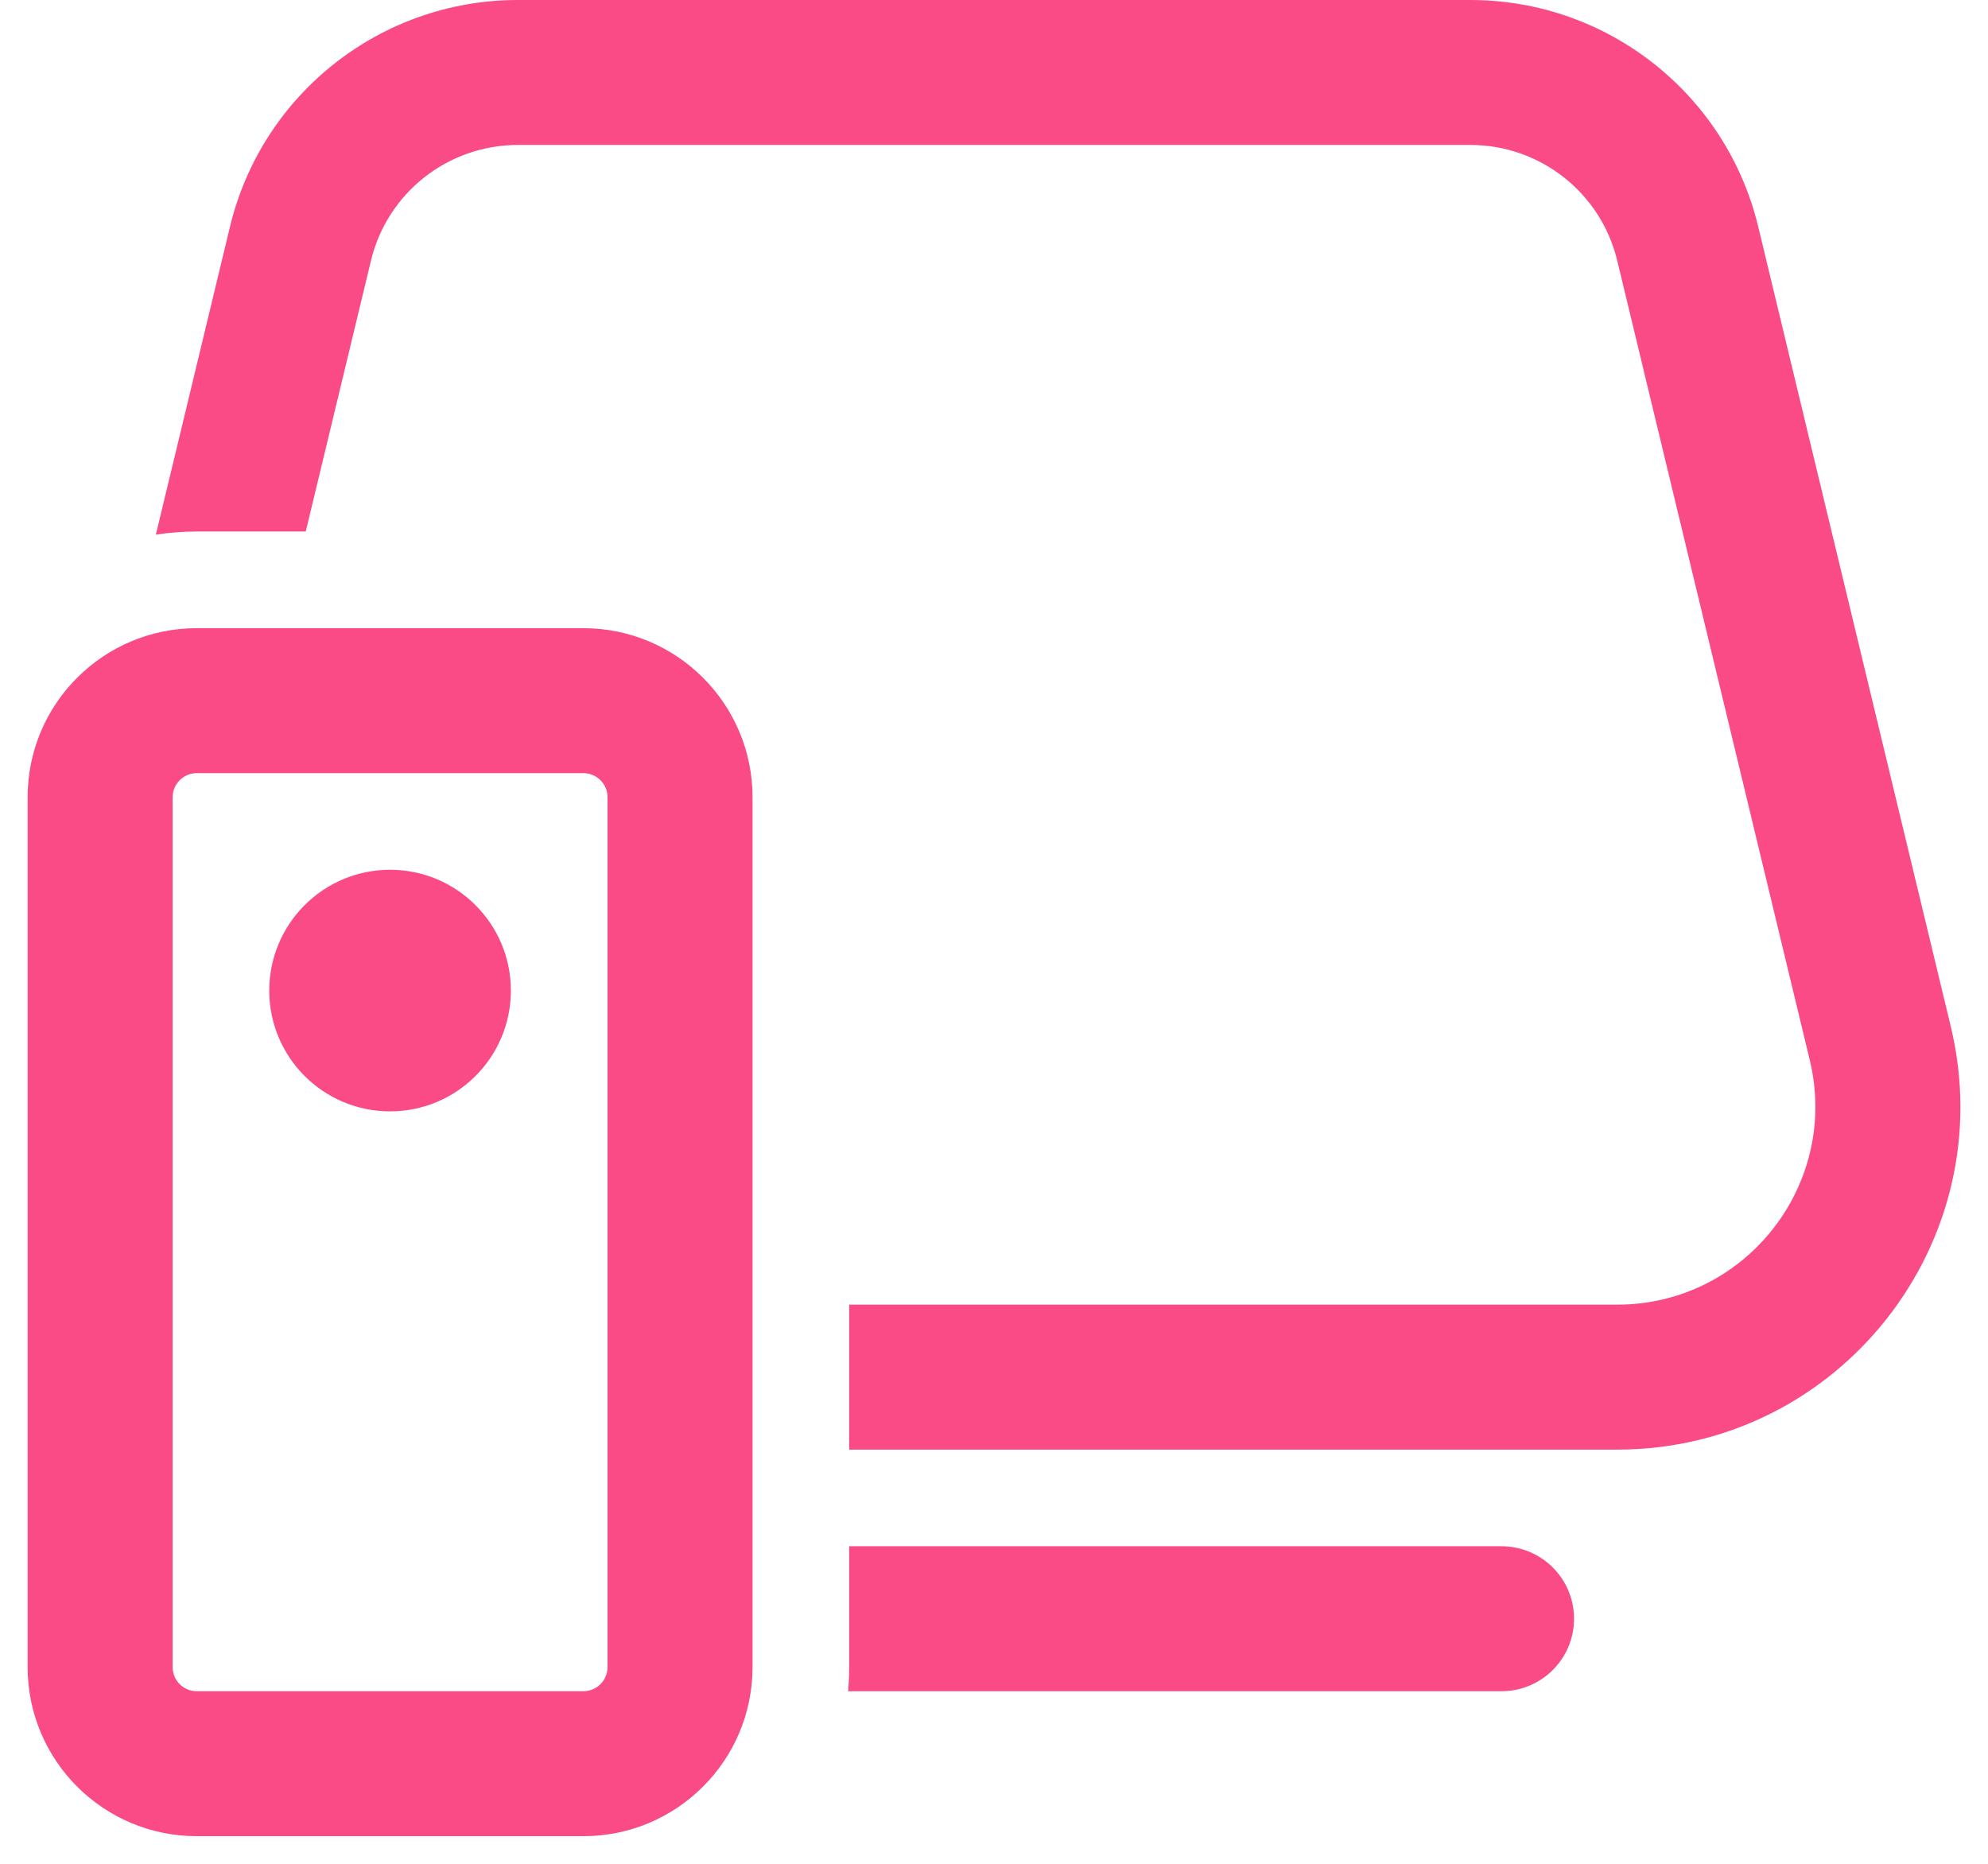 <svg width="48" height="45" viewBox="0 0 48 45" fill="none" xmlns="http://www.w3.org/2000/svg">
<path d="M5.553 5.473C6.326 2.263 9.199 0 12.502 0H35.503C38.806 0 41.679 2.263 42.452 5.473L47.1 24.778C48.354 29.988 44.405 35 39.045 35H20.503V31.5H39.045C42.14 31.5 44.421 28.606 43.697 25.597L39.048 6.293C38.654 4.654 37.188 3.5 35.503 3.5H12.502C10.817 3.5 9.351 4.654 8.957 6.293L7.382 12.833H4.751C4.415 12.833 4.085 12.859 3.763 12.909L5.553 5.473ZM20.477 40.833H36.254C37.221 40.833 38.005 40.05 38.005 39.083C38.005 38.117 37.221 37.333 36.254 37.333H20.503V40.25C20.503 40.447 20.494 40.641 20.477 40.833ZM9.418 26.833C11.029 26.833 12.335 25.528 12.335 23.917C12.335 22.306 11.029 21 9.418 21C7.807 21 6.501 22.306 6.501 23.917C6.501 25.528 7.807 26.833 9.418 26.833ZM0.667 19.25C0.667 16.995 2.495 15.167 4.751 15.167H14.086C16.341 15.167 18.17 16.995 18.17 19.25V40.25C18.17 42.505 16.341 44.333 14.086 44.333H4.751C2.495 44.333 0.667 42.505 0.667 40.25V19.25ZM4.751 18.667C4.429 18.667 4.168 18.928 4.168 19.25V40.25C4.168 40.572 4.429 40.833 4.751 40.833H14.086C14.408 40.833 14.669 40.572 14.669 40.25V19.25C14.669 18.928 14.408 18.667 14.086 18.667H4.751Z" fill="#FA4B86"/>
</svg>
